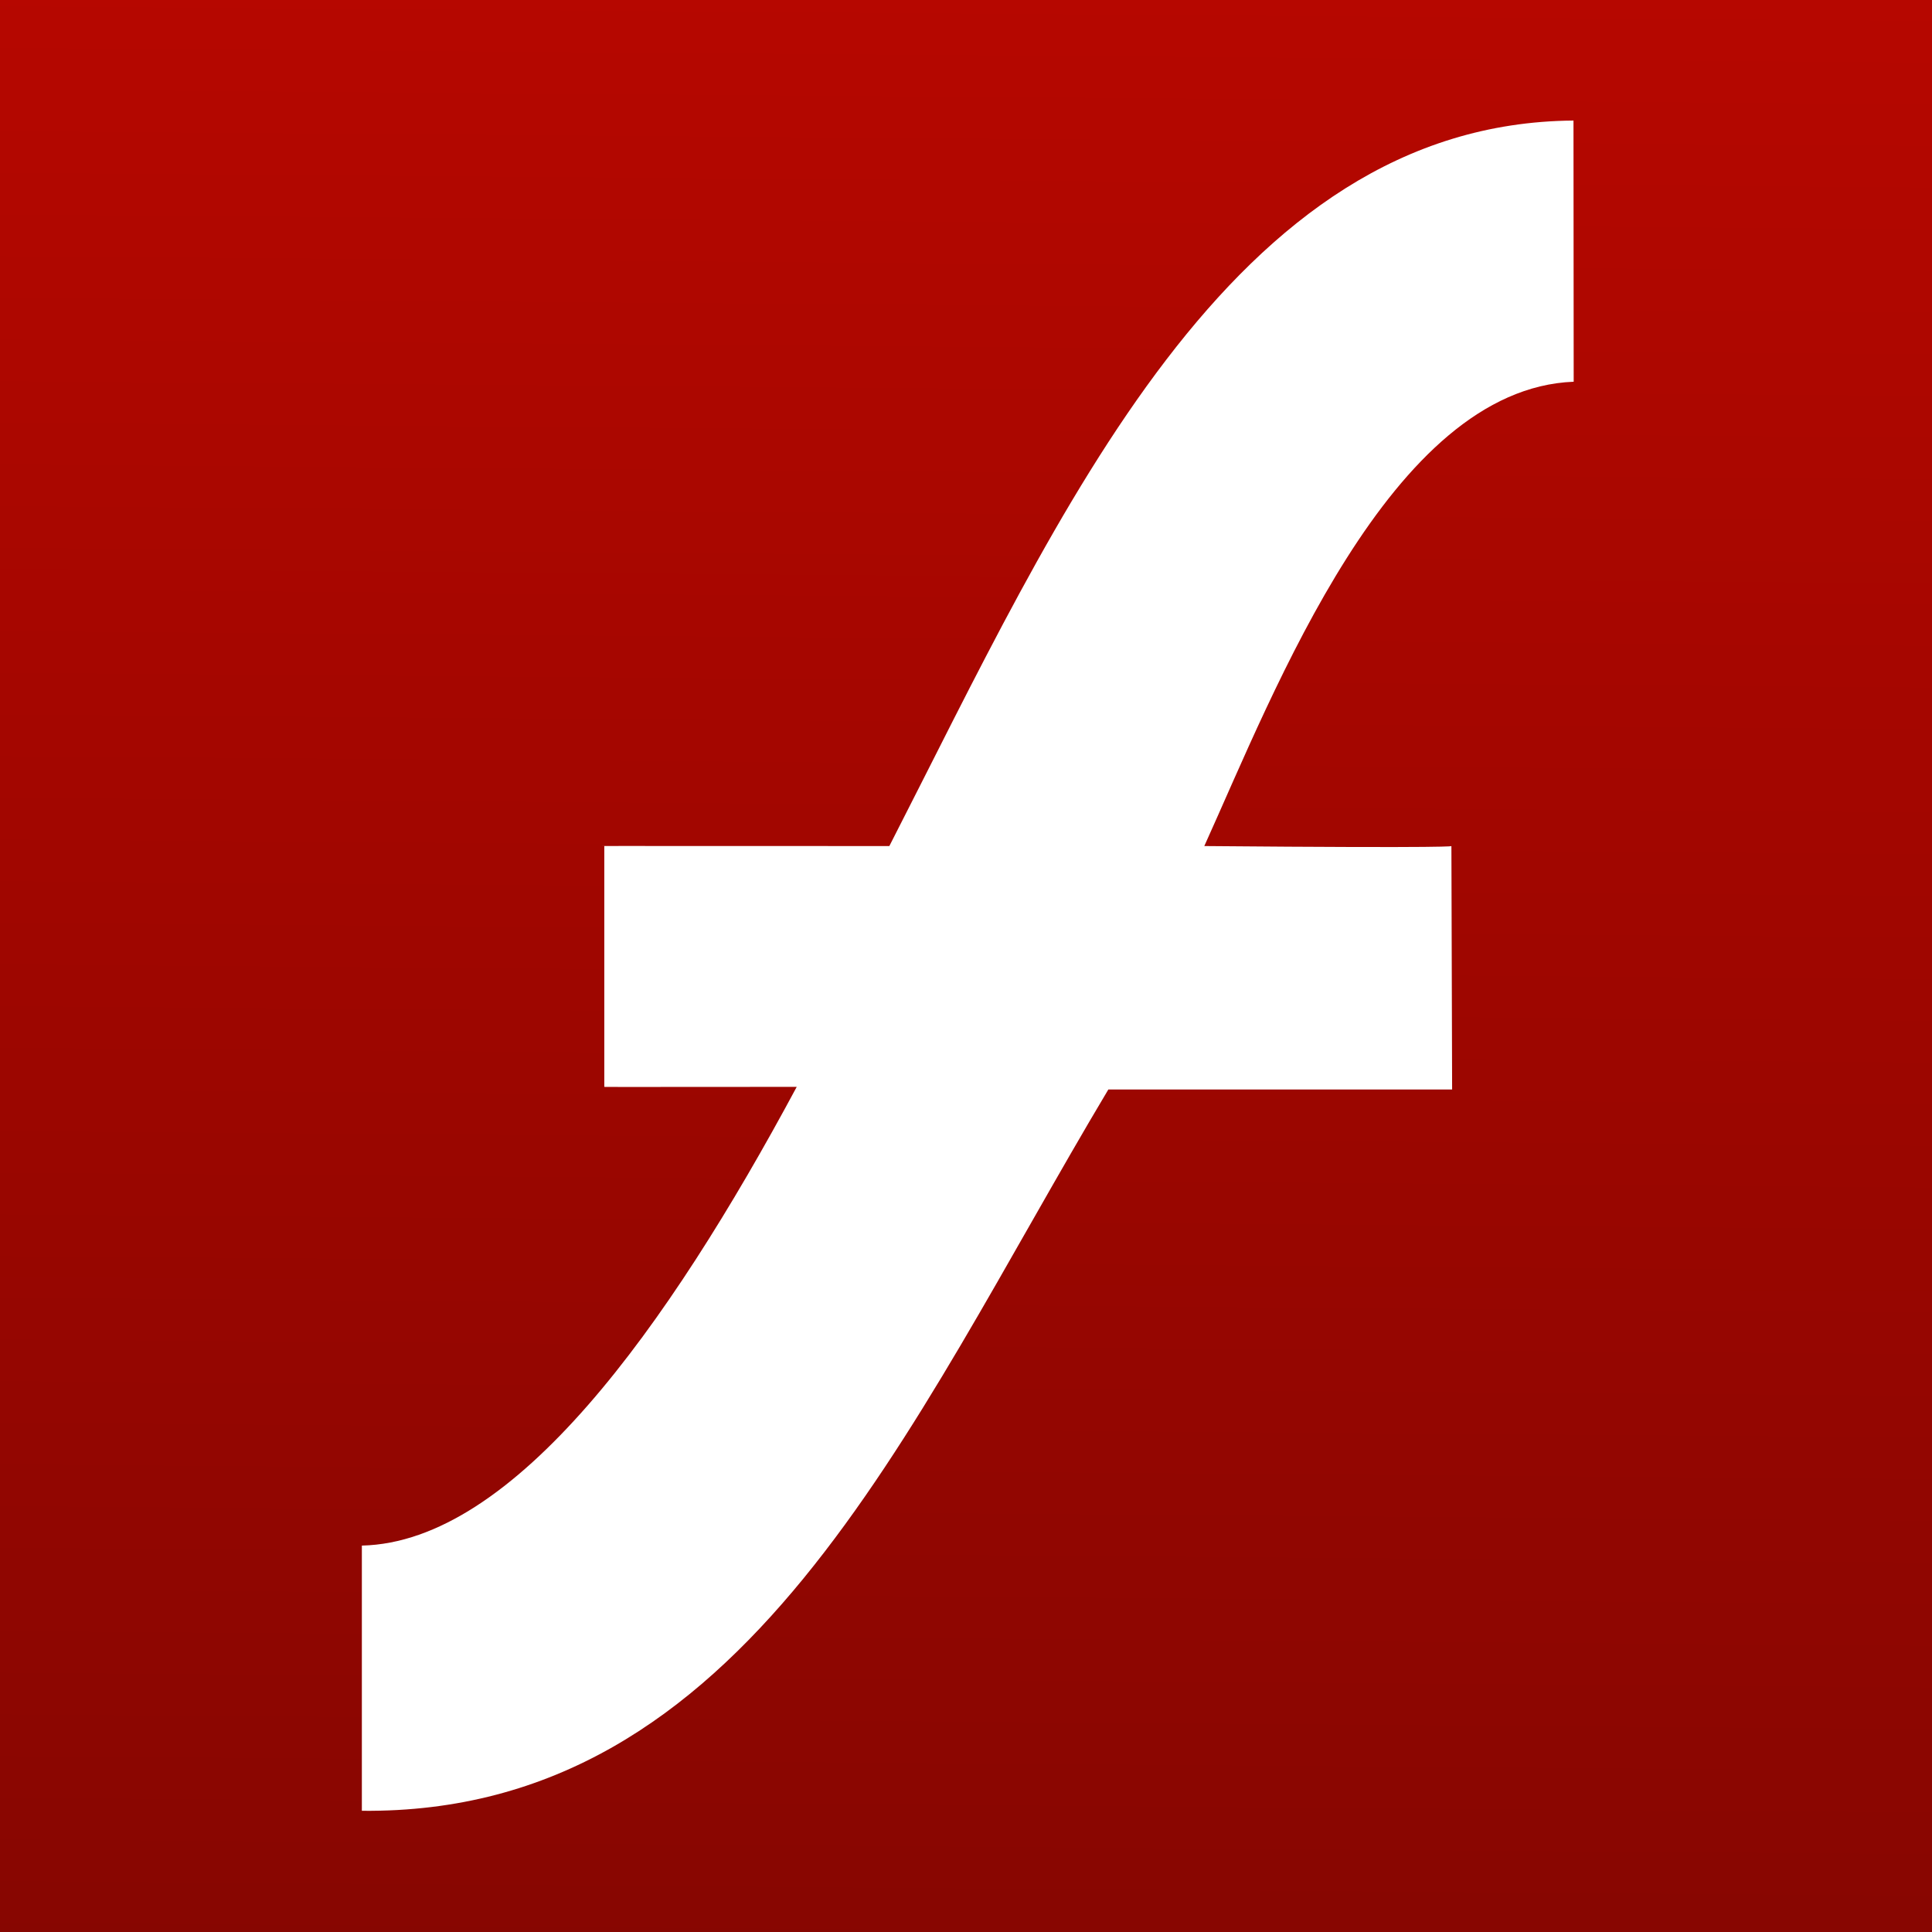 <?xml version="1.0" encoding="UTF-8" standalone="no"?>
<svg
   xmlns:dc="http://purl.org/dc/elements/1.1/"
   xmlns:cc="http://creativecommons.org/ns#"
   xmlns:rdf="http://www.w3.org/1999/02/22-rdf-syntax-ns#"
   xmlns:svg="http://www.w3.org/2000/svg"
   xmlns="http://www.w3.org/2000/svg"
   xmlns:xlink="http://www.w3.org/1999/xlink"
   version="1.1"
   width="572.857"
   height="572.857"
   id="svg2">
  <rect width="100%" height="100%" fill="#808080" stroke="none"/>
  <defs
     id="defs4">
    <linearGradient
       id="linearGradient3759">
      <stop
         id="stop3761"
         style="stop-color:#b90700;stop-opacity:1"
         offset="0" />
      <stop
         id="stop3763"
         style="stop-color:#750501;stop-opacity:1"
         offset="1" />
    </linearGradient>
    <linearGradient
       gradientTransform="translate(-32.714,-104.605)"
       x1="310.929"
       y1="65.32"
       x2="304.5"
       y2="905.32"
       id="linearGradient3765"
       xlink:href="#linearGradient3759"
       gradientUnits="userSpaceOnUse" />
  </defs>
  <rect
     style="fill:url(#linearGradient3765);fill-opacity:1;stroke-width:1.2;stroke-miterlimit:4;stroke-dasharray:none"
     id="rect3755"
     y="3.7915038e-006"
     x="-1.0498049e-008"
     height="572.857"
     width="572.857" />
  <path
     style="fill:#ffffff;fill-opacity:1;stroke:#000000;stroke-width:0;stroke-linecap:butt;stroke-linejoin:miter;stroke-miterlimit:4;stroke-dasharray:none;stroke-opacity:1"
     id="path2985"
     d="m 107.294,458.281 0,78.636 c 113.999,1.132 161.422,-113.568 221.338,-213.865 l 101.936,0 -0.212,-72.189 c 0,0 2.875,0.661 -73.269,0 20.94,-46.239 55.171,-135.551 109.527,-137.678 l -0.061,-77.438 C 364.612,36.523 314.143,152.359 263.7,250.863 c -99.135,-0.058 -84.52,0 -84.52,0 l 0,71.403 c 0,0 -3.488,0.079 57.057,0 -38.313,71.378 -83.813,134.997 -128.944,136.016 z" />
</svg>
